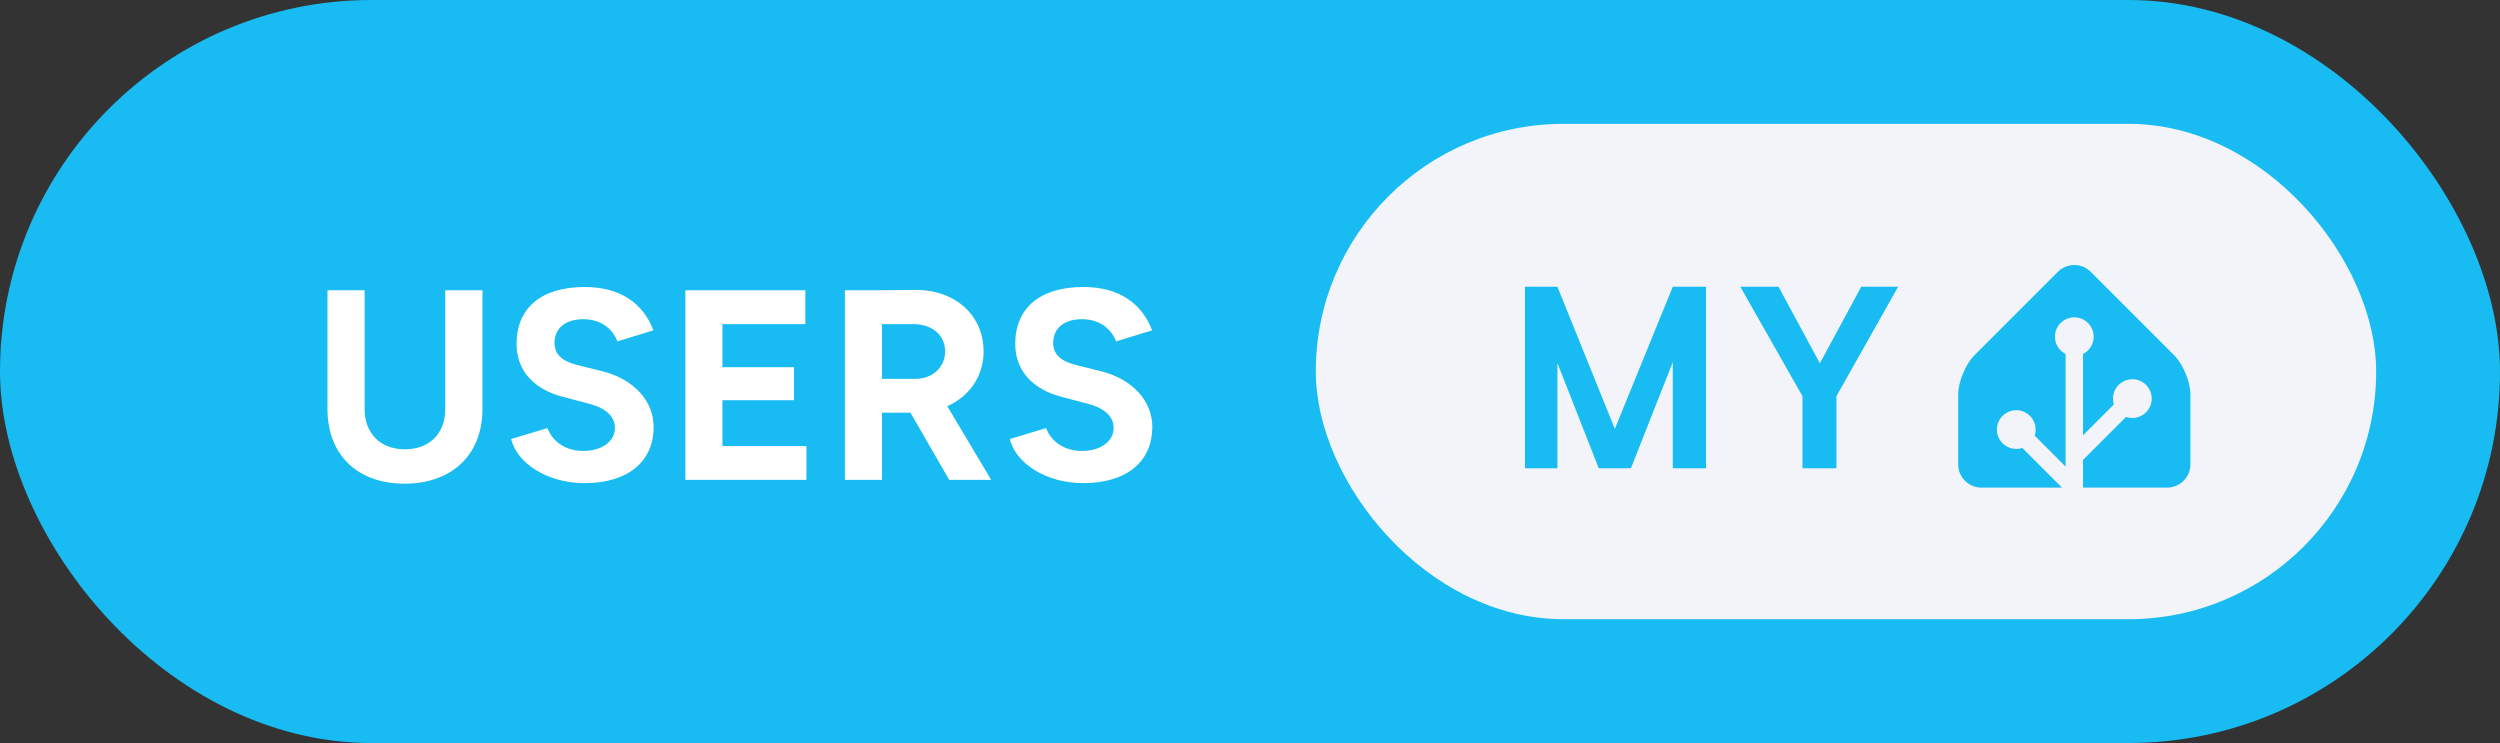 <svg xmlns="http://www.w3.org/2000/svg" width="161.5" height="48" aria-label="Users My Home Assistant" viewBox="0 0 323 96"><rect x="0" y="0" width="323" height="96" fill="#333333" stroke="none"/><rect width="323" height="96" fill="#18BCF2" rx="48"/><path fill="#fff" d="M42.31 52.86c0 5.88 3.85 9.63 9.94 9.63 6.16 0 10.08-3.75 10.08-9.63V37.5h-4.8v15.36c0 3.16-2.06 5.19-5.21 5.19s-5.21-2.03-5.21-5.19V37.5h-4.8Zm33.22 9.56c5.7 0 8.92-2.87 8.92-7.25 0-3.25-2.42-6.15-6.65-7.21l-3.22-.8c-1.82-.46-2.94-1.3-2.94-2.83 0-1.93 1.4-3.09 3.75-3.09 2.27 0 3.81 1.3 4.37 2.87l4.66-1.43c-1.3-3.43-4.2-5.6-8.89-5.6-5.61 0-8.79 2.73-8.79 7.35 0 3.64 2.45 5.95 6.06 6.86l3.18.84c2.17.53 3.47 1.61 3.47 3.15 0 1.78-1.72 3.01-4.2 2.98-2.35-.04-3.92-1.34-4.52-2.95l-4.69 1.41c.7 3.01 4.52 5.7 9.49 5.7ZM88.55 62h15.64v-4.37H93.34v-5.92h9.24v-4.27h-9.24v-5.56h10.71V37.5h-15.5Zm20.61 0h4.79v-8.68h3.68l5.01 8.68h5.42l-5.67-9.52c2.83-1.26 4.69-3.85 4.69-7.07 0-4.66-3.64-7.98-8.82-7.95l-4.87.04h-4.23Zm8.89-20.12c2.38 0 4.06 1.43 4.06 3.53 0 2.06-1.68 3.54-3.81 3.54h-4.35v-7.07Zm21.91 20.54c5.7 0 8.92-2.87 8.92-7.25 0-3.25-2.41-6.15-6.65-7.21l-3.22-.8c-1.82-.46-2.94-1.3-2.94-2.83 0-1.93 1.4-3.09 3.75-3.09 2.27 0 3.81 1.3 4.37 2.87l4.66-1.43c-1.3-3.43-4.2-5.6-8.89-5.6-5.6 0-8.79 2.73-8.79 7.35 0 3.64 2.46 5.95 6.06 6.86l3.18.84c2.17.53 3.47 1.61 3.47 3.15 0 1.78-1.72 3.01-4.2 2.98-2.35-.04-3.92-1.34-4.52-2.95l-4.69 1.41c.7 3.01 4.52 5.7 9.49 5.7Z"/><g style="transform:translate(-174px,0)"><rect width="137" height="64" x="344" y="16" fill="#F2F4F9" rx="32"/><path fill="#18BCF2" d="M394.419 37.047V60.5h-4.297V46.797L384.716 60.5h-4.157l-5.343-13.594V60.5h-4.188V37.047h4.188l7.422 18.36 7.484-18.36h4.297Zm9.365 0 5.344 9.89 5.344-9.89h4.766l-7.969 14.14V60.5h-4.391v-9.313l-8.031-14.14h4.937ZM457 60c0 1.65-1.35 3-3 3h-24c-1.65 0-3-1.35-3-3v-9c0-1.65.95-3.95 2.12-5.12l10.76-10.76a3 3 0 0 1 4.24 0l10.76 10.76c1.17 1.17 2.12 3.47 2.12 5.12v9Z"/><path fill="#F2F4F9" stroke="#F2F4F9" d="M442 45.5a2 2 0 1 0 0-4 2 2 0 0 0 0 4Z"/><path fill="#F2F4F9" stroke="#F2F4F9" stroke-miterlimit="10" d="M449.5 53.5a2 2 0 1 0 0-4 2 2 0 0 0 0 4ZM434.5 57.5a2 2 0 1 0 0-4 2 2 0 0 0 0 4Z"/><path fill="none" stroke="#F2F4F9" stroke-miterlimit="10" stroke-width="2.25" d="M442 43.48V63l-7.5-7.5M449.5 51.46l-7.41 7.41"/></g></svg>